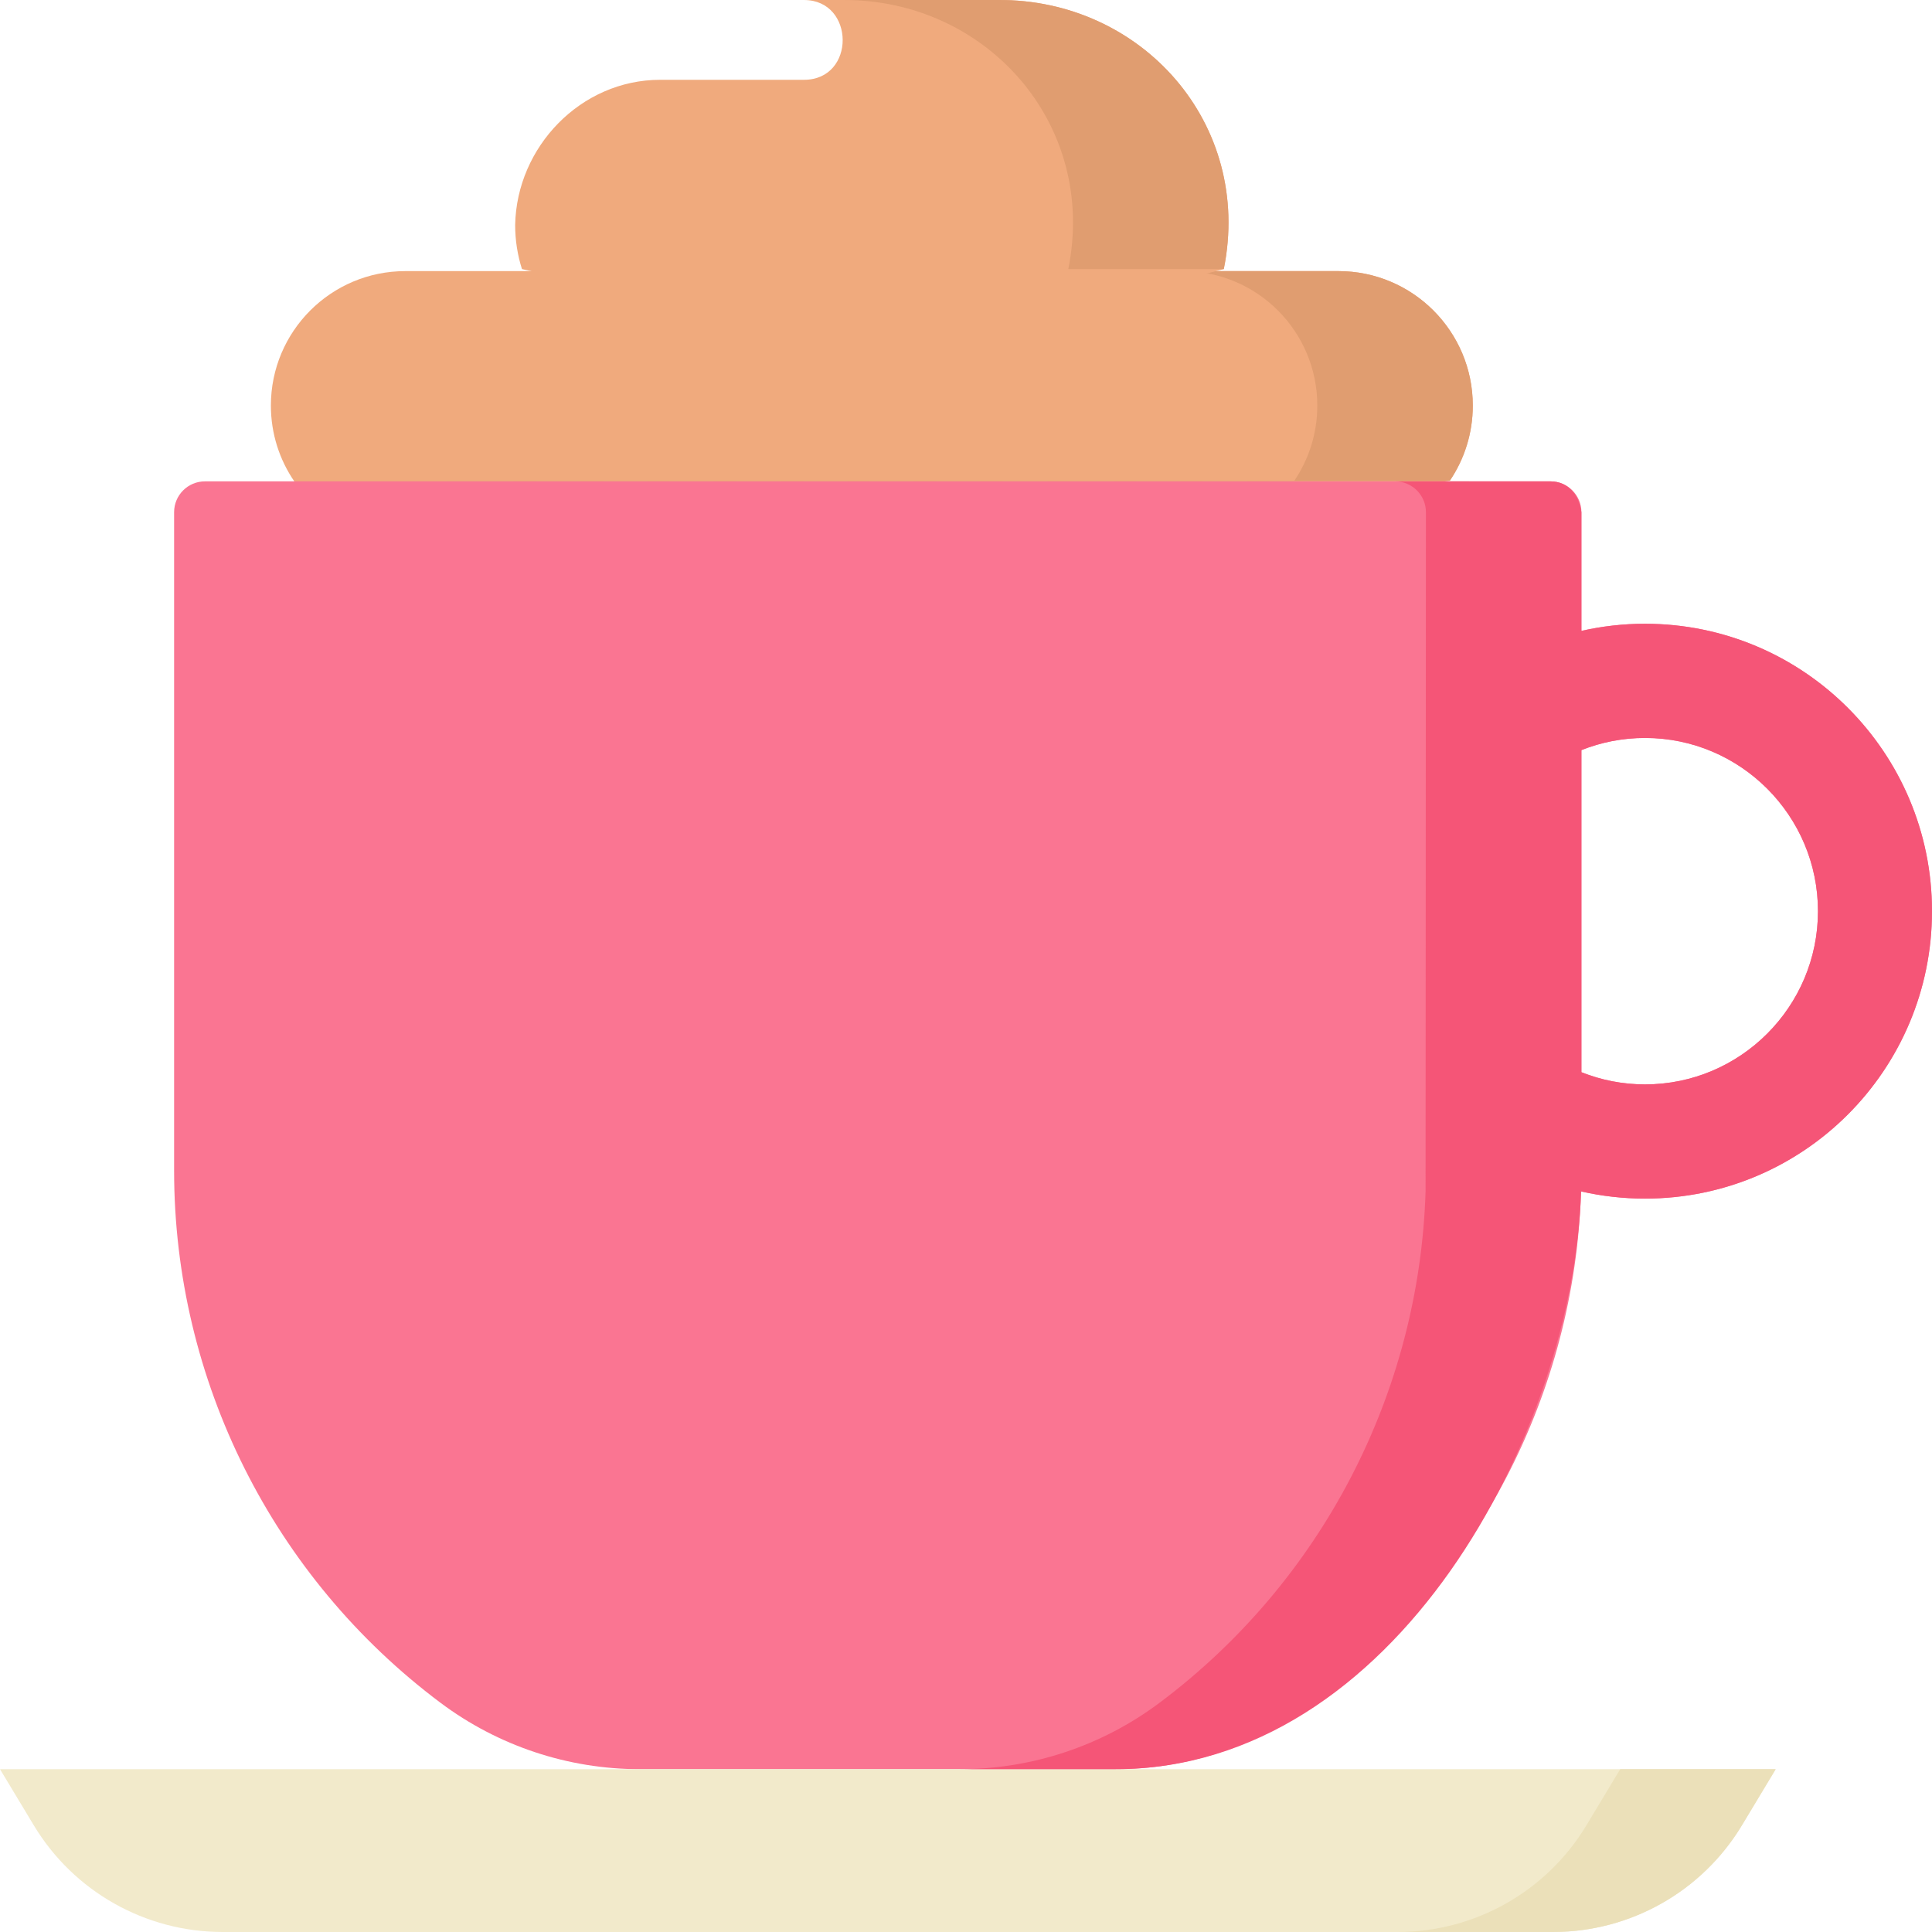<svg id="Layer_1" enable-background="new 0 0 497 497" height="512" viewBox="0 0 497 497" width="512" xmlns="http://www.w3.org/2000/svg"><g><g><g><path d="m75.746 123.887c-3.824-5.564-6.062-12.303-6.062-19.564 0-19.098 15.482-34.581 34.581-34.581h240.025c19.098 0 34.581 15.482 34.581 34.581 0 7.162-2.177 13.815-5.906 19.334l-146.965 21.843z" fill="#f0aa7d"/></g><path d="m344.289 69.742h-40c19.098 0 34.581 15.482 34.581 34.581 0 7.162-2.177 13.815-5.906 19.334l-257.237.199c.007.01.013.021.02.031l297.218-.23c3.729-5.519 5.906-12.172 5.906-19.334-.002-19.099-15.484-34.581-34.582-34.581z" fill="#e09d70"/><path d="m134.274 69.219c-1.137-3.576-1.751-7.386-1.751-11.34.376-20.102 16.893-37.351 37.323-37.351h36.976c13.373 0 13.174-20.526 0-20.526h49.881c36.882-.276 65.672 31.732 58.113 69.217l-83.816 21.781z" fill="#f0aa7d"/><path d="m256.703.002h-40c36.882-.276 65.672 31.732 58.113 69.217h-140.542 180.542c7.56-37.486-21.231-69.494-58.113-69.217z" fill="#e09d70"/></g><path d="m423.175 160.458c-5.624 0-11.099.638-16.363 1.831v-30.529c0-4.38-3.55-7.93-7.93-7.93h-346.163c-4.38 0-7.93 3.55-7.93 7.93v169.396c0 53.868 25.397 104.588 68.544 136.89 14.799 11.079 32.792 17.067 51.284 17.067h122.385c18.479 0 36.46-5.984 51.248-17.055 41.725-31.237 66.851-79.695 68.473-131.569 5.291 1.206 10.796 1.847 16.451 1.847 40.772 0 73.825-33.104 73.825-73.939.001-40.835-33.051-73.939-73.824-73.939zm0 118.499c-5.777 0-11.295-1.118-16.363-3.134v-82.856c5.067-2.016 10.587-3.129 16.363-3.129 24.532 0 44.49 19.989 44.49 44.559.001 24.571-19.958 44.56-44.49 44.56z" fill="#fa7592"/><g><g><path d="m399.508 497h-342.222c-19.901 0-38.345-10.419-48.598-27.452l-8.688-14.435h456.794l-8.689 14.435c-10.252 17.033-28.696 27.452-48.597 27.452z" fill="#f2eacb"/></g><path d="m416.794 455.113-8.689 14.435c-10.252 17.033-28.696 27.452-48.597 27.452h40c19.901 0 38.345-10.419 48.598-27.452l8.689-14.435z" fill="#ebe0b9"/></g><g fill="#f55577"><path d="m423.175 160.459c-5.625 0-11.099.638-16.363 1.831v-30.5c-.543-4.372-3.36-7.959-7.93-7.959h-40c4.38 0 7.93 3.55 7.93 7.93 0 0-.088 159.989-.088 174.728-1.622 51.874-26.747 100.333-68.473 131.569-14.788 11.071-32.77 17.055-51.248 17.055h40c71.706 0 117.769-86.187 119.721-148.624 5.291 1.206 10.796 1.847 16.451 1.847 40.772 0 73.825-33.104 73.825-73.939s-33.052-73.938-73.825-73.938zm0 118.498c-5.777 0-11.295-1.118-16.363-3.134v-82.856c5.067-2.016 10.587-3.129 16.363-3.129 24.532 0 44.49 19.989 44.49 44.559.001 24.571-19.957 44.56-44.49 44.56z"/><path d="m400.48 123.992c.774.158 1.508.43 2.182.796-.674-.366-1.408-.638-2.182-.796z"/><path d="m398.882 123.831c.547 0 1.082.055 1.598.161-.516-.106-1.05-.161-1.598-.161z"/></g></g></svg>
